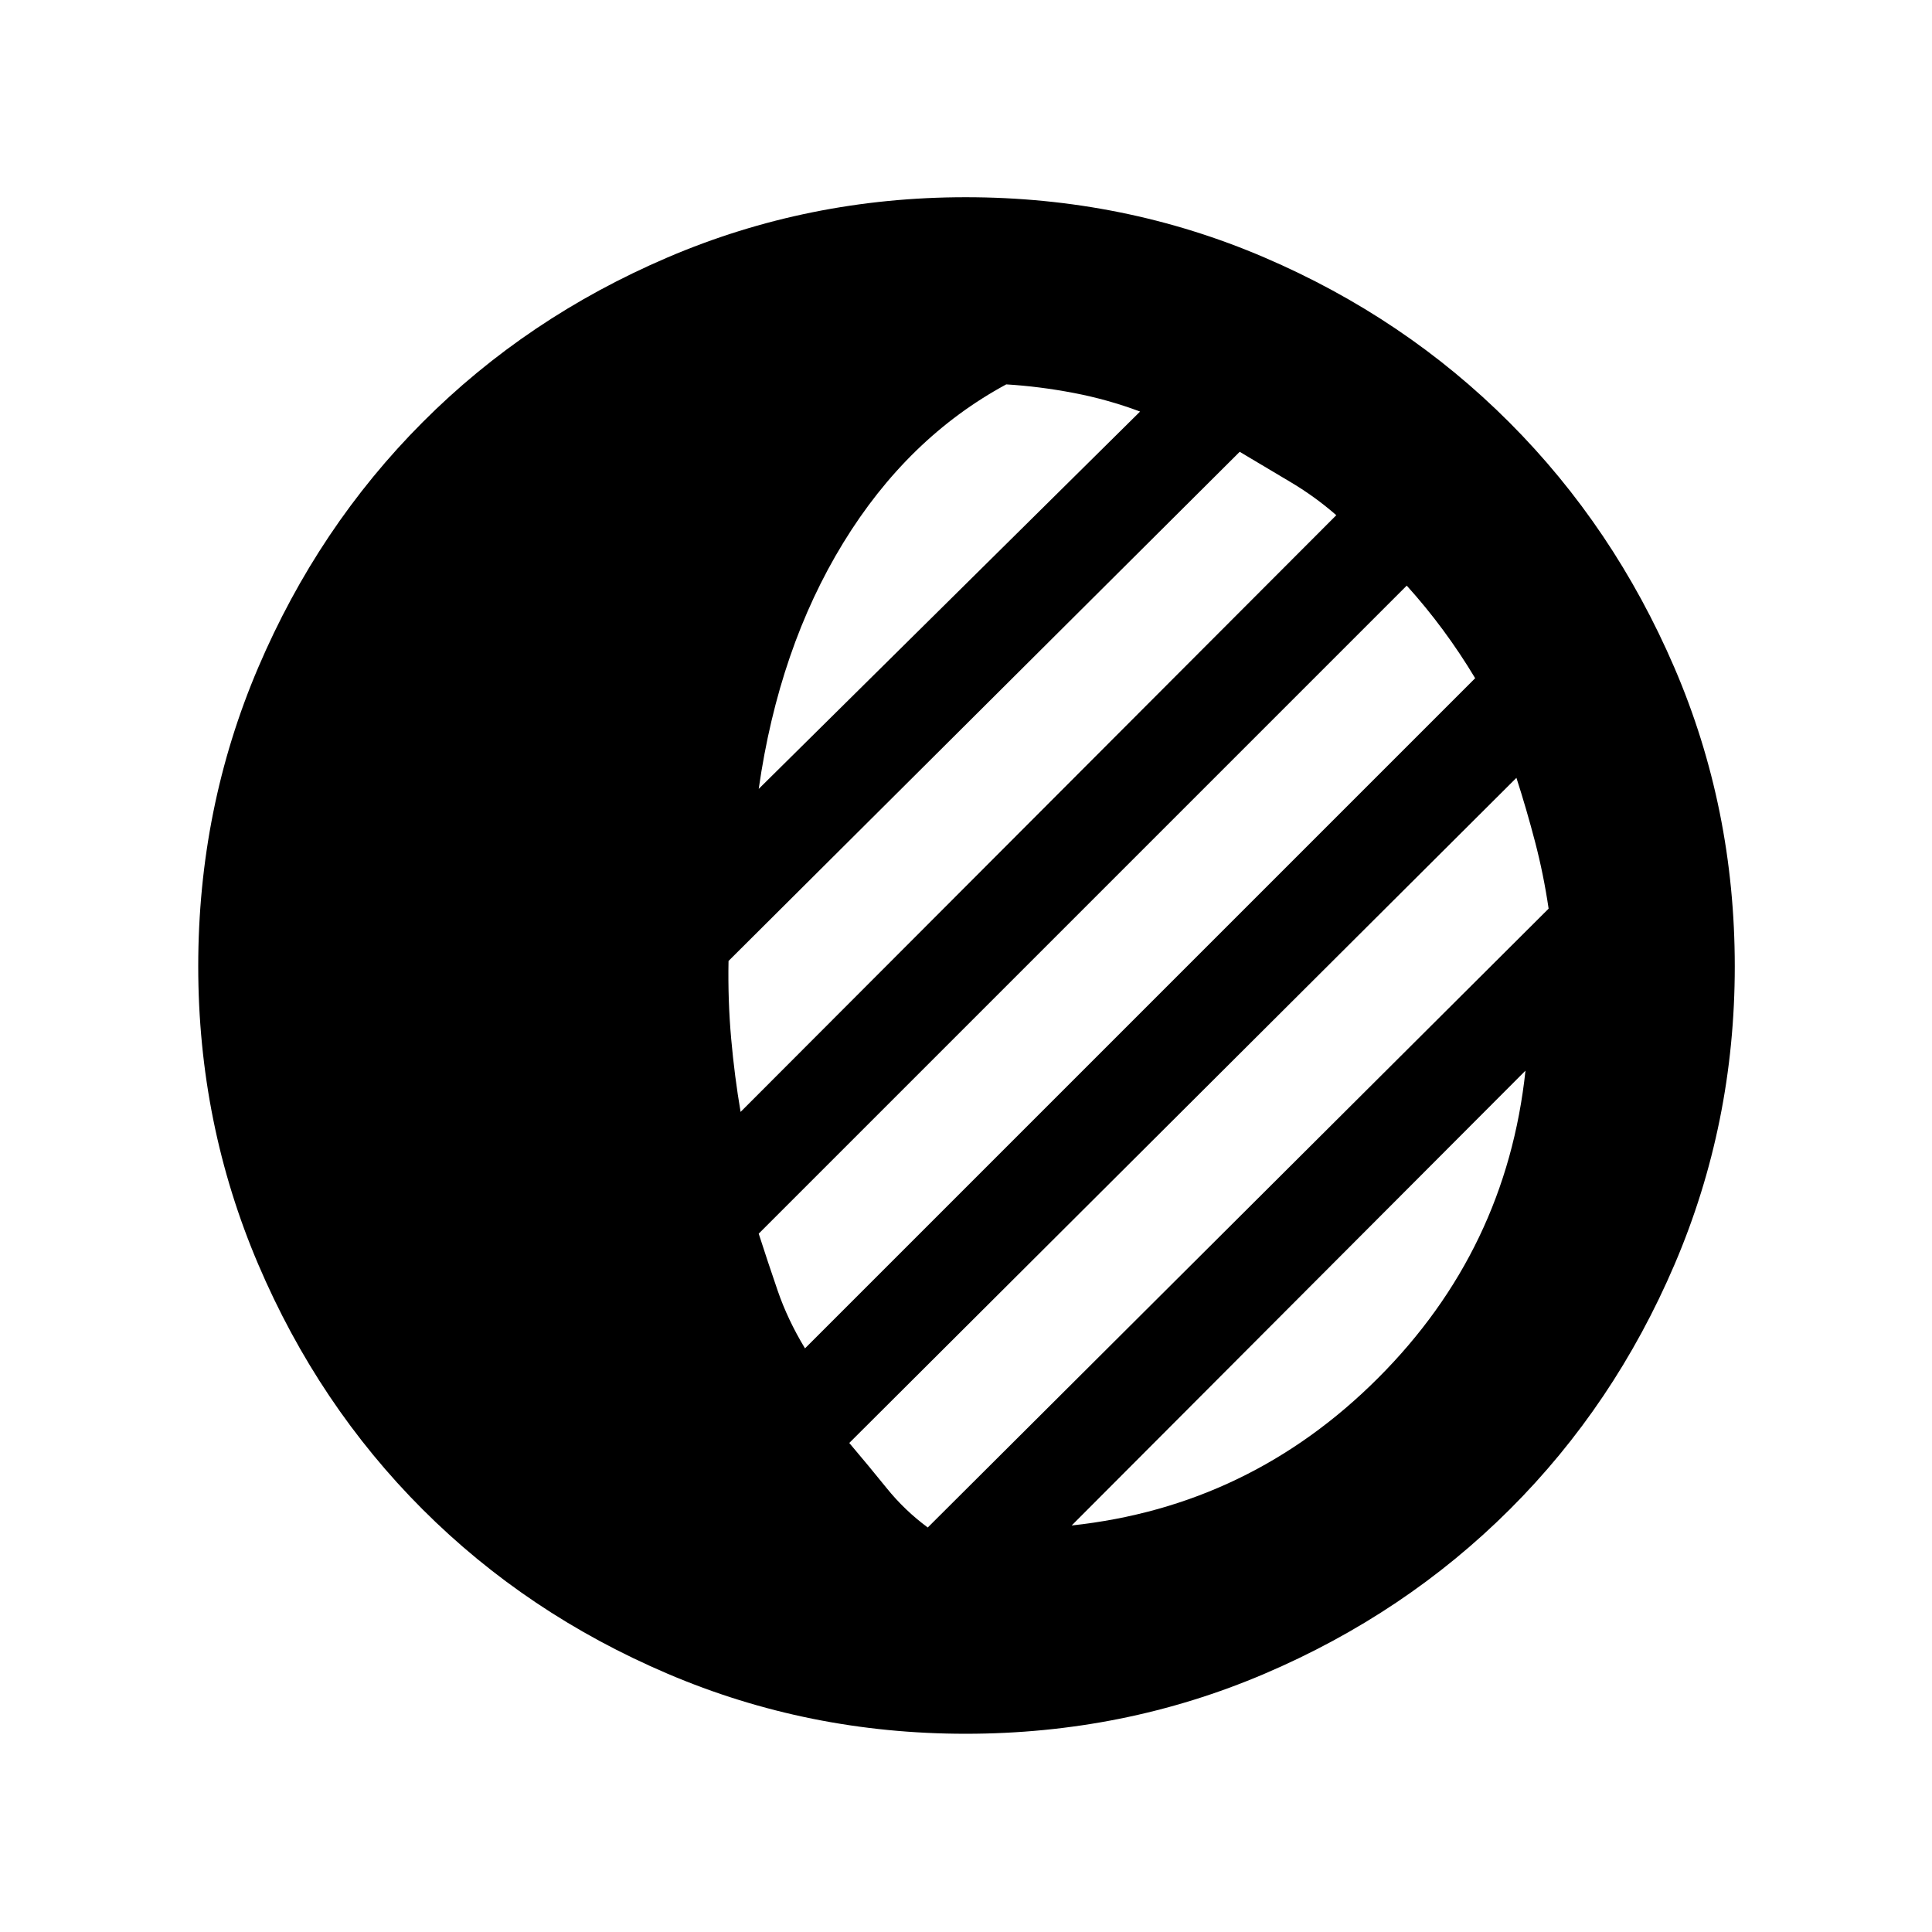 <svg xmlns="http://www.w3.org/2000/svg" height="48" viewBox="0 -960 960 960" width="48"><path d="M479.83-98.5q-78.17 0-148.08-29.82-69.9-29.81-121.76-81.67t-81.67-121.76Q98.5-401.66 98.5-479.83q0-78.67 29.82-148.51 29.81-69.85 81.67-121.85 51.86-52.01 121.76-81.91Q401.66-862 479.83-862q78.67 0 148.46 29.94 69.78 29.93 121.75 82Q802-698 832-628.25q30 69.75 30 148.42 0 78.17-29.9 148.08-29.9 69.9-81.91 121.76-52 51.86-121.85 81.67Q558.5-98.5 479.83-98.5ZM532.5-202q88.5-9.5 152.25-73.25T758-428L532.5-202Zm-71.5 1 308.5-307.5q-2.5-17-6.75-33.25t-9.25-31.75L422-243q9.7 11.44 18.6 22.47Q449.5-209.5 461-201Zm-61-89 333-333q-7.5-12.5-16-24t-18-22L377-347q4.5 14 9.43 28.34Q391.35-304.31 400-290Zm-32-117.5L664-704q-10.81-9.43-23.16-16.71Q628.5-728 616-735.5l-254 253q-.37 19.63 1.31 38.57Q365-425 368-407.5Zm9-160.5 189.5-187.5q-16-6-33-9.25T500-769q-49 26.5-81 78.75T377-568Z"/></svg>
